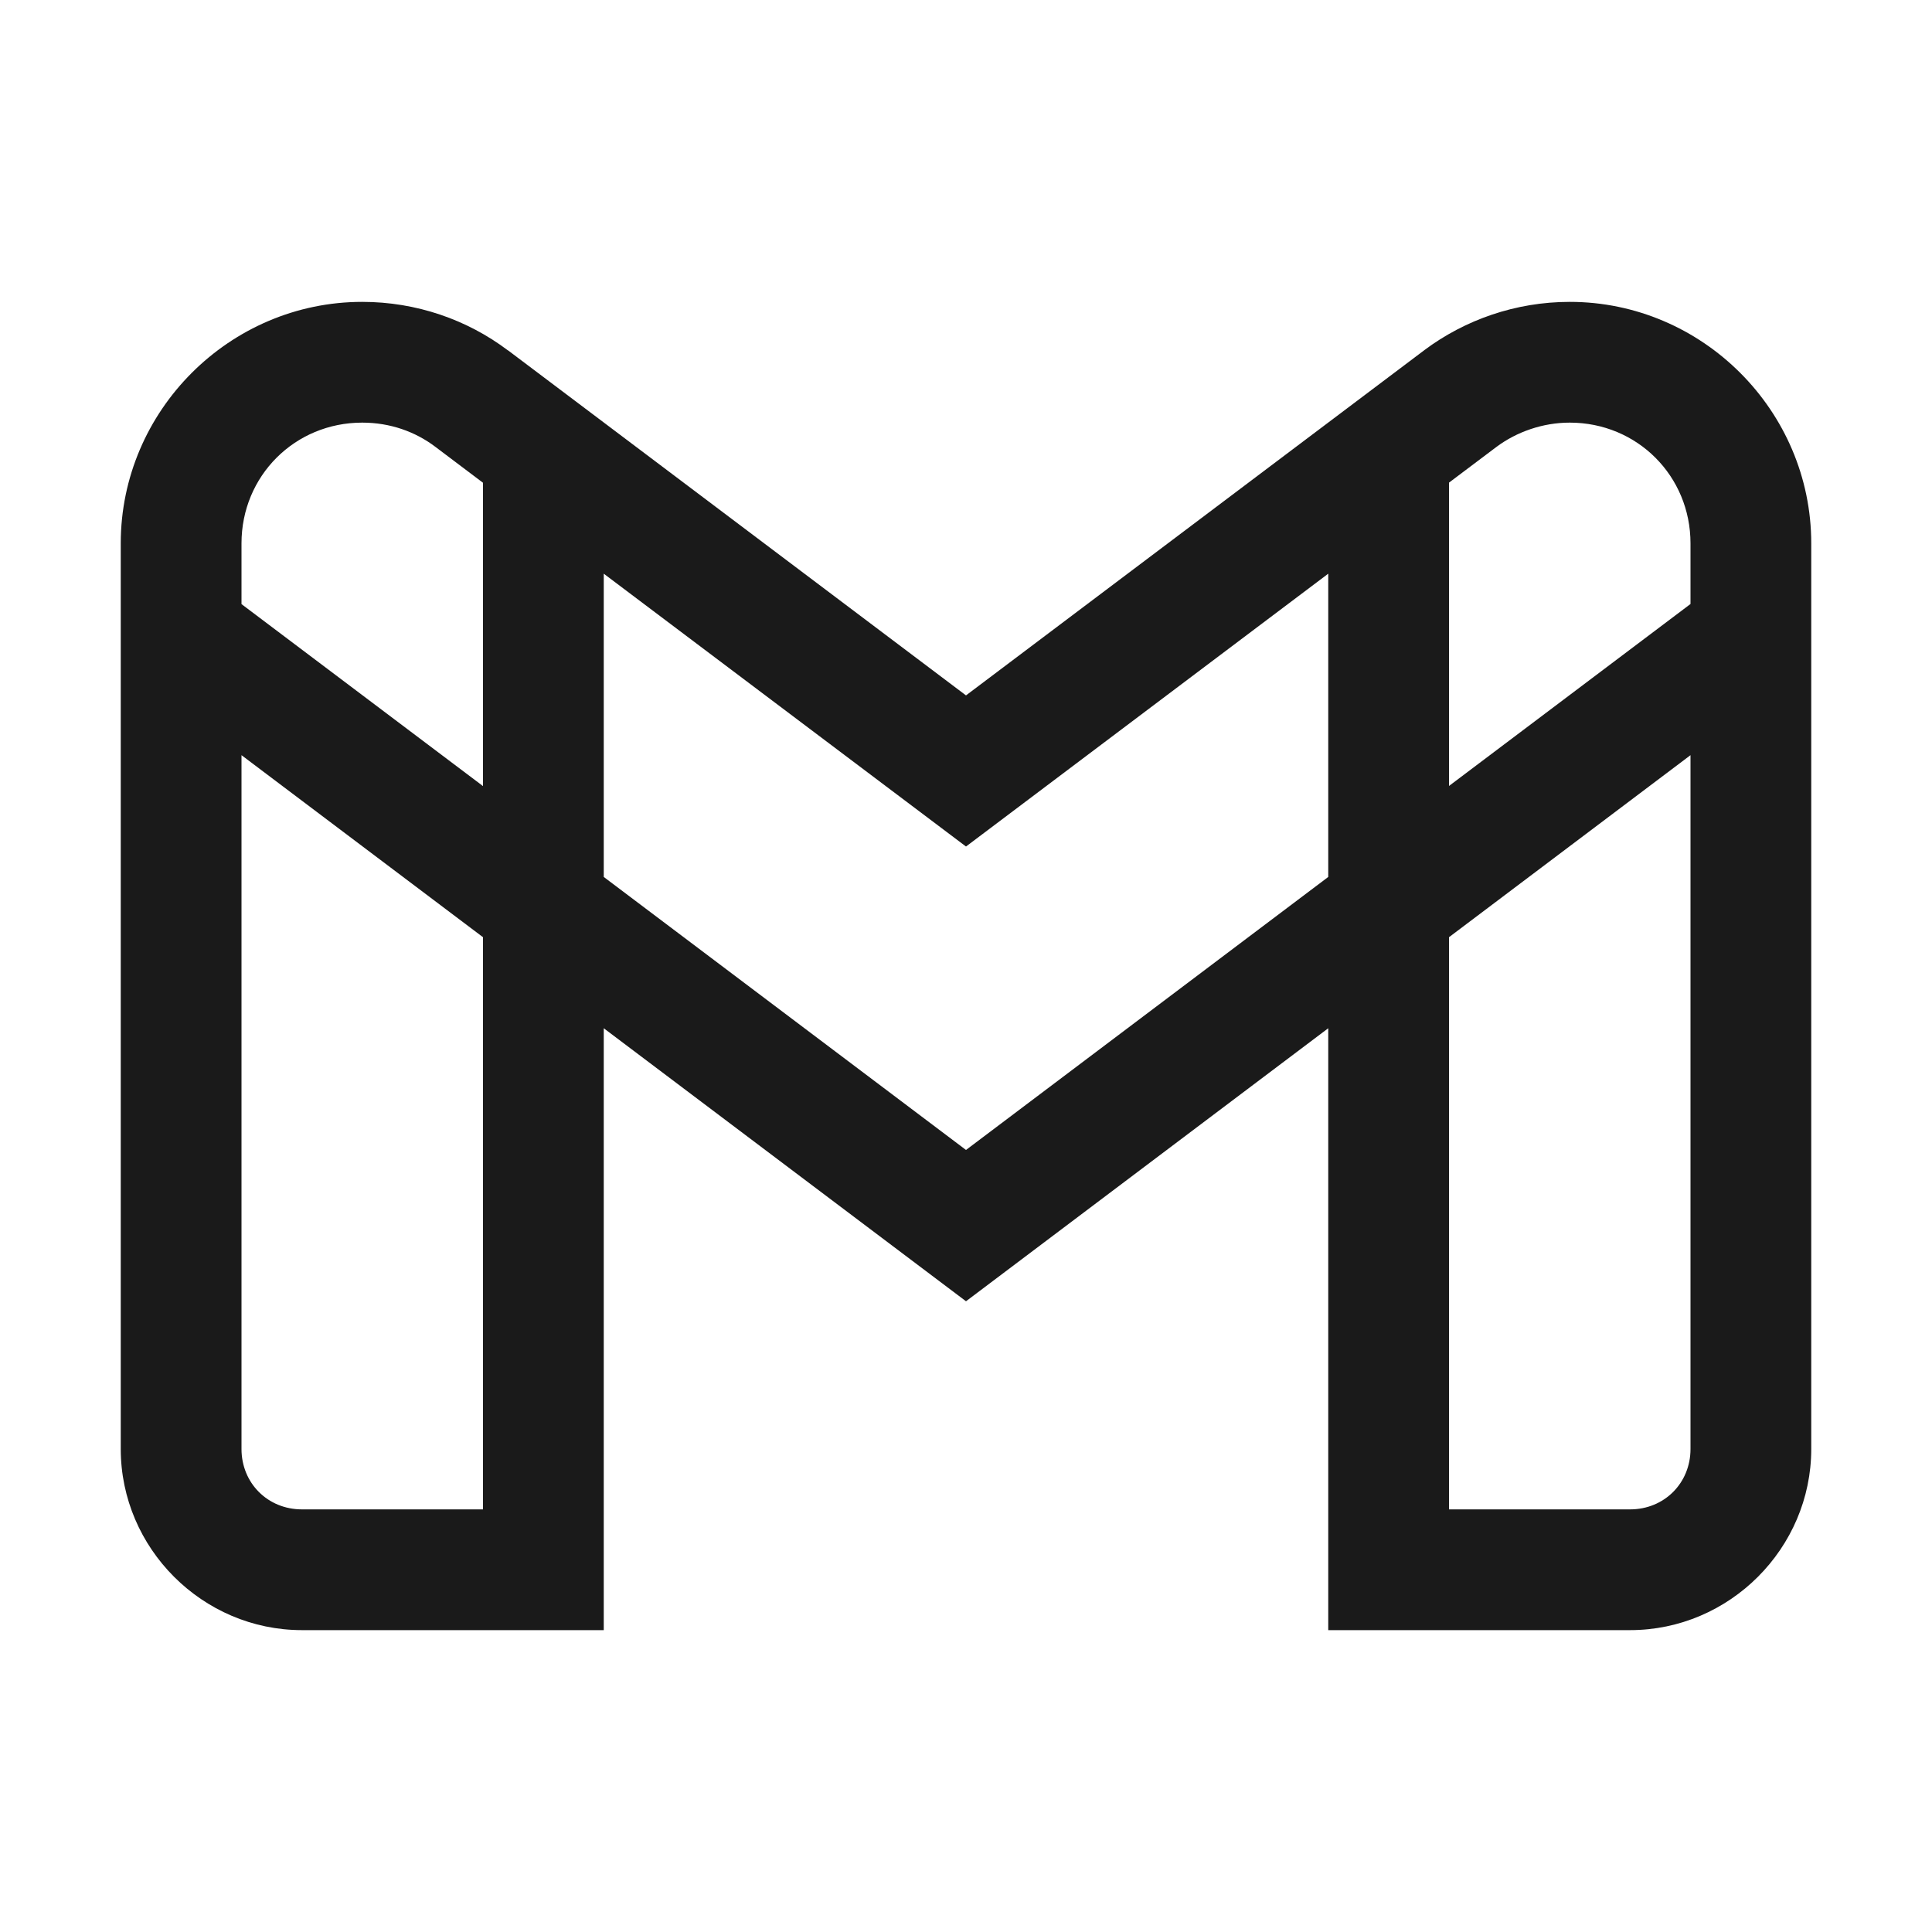 <svg fill="#1A1A1A" xmlns="http://www.w3.org/2000/svg"  viewBox="0 0 32 32" width="64px" height="64px"><path d="M 6 5 C 3.803 5 2 6.803 2 9 L 2 24 C 2 25.645 3.355 27 5 27 L 10 27 L 10 17.031 L 16 21.553 L 22 17.031 L 22 27 L 27 27 C 28.645 27 30 25.645 30 24 L 30 9 C 30 6.803 28.197 5 26 5 C 25.103 5 24.263 5.298 23.592 5.799 L 23.59 5.801 L 16 11.518 L 8.412 5.801 L 8.412 5.803 C 7.738 5.294 6.895 5 6 5 z M 6 7 C 6.461 7 6.877 7.149 7.207 7.398 L 8 7.996 L 8 13.02 L 4 10.006 L 4 9 C 4 7.883 4.883 7 6 7 z M 26 7 C 27.117 7 28 7.883 28 9 L 28 10.004 L 24 13.018 L 24 7.994 L 24.789 7.4 C 25.12 7.154 25.551 7 26 7 z M 10 9.502 L 16 14.021 L 22 9.502 L 22 14.525 L 16 19.047 L 10 14.525 L 10 9.502 z M 4 12.508 L 8 15.523 L 8 25 L 5 25 C 4.435 25 4 24.565 4 24 L 4 12.508 z M 28 12.508 L 28 24 C 28 24.565 27.565 25 27 25 L 24 25 L 24 15.523 L 28 12.508 z"/></svg>
